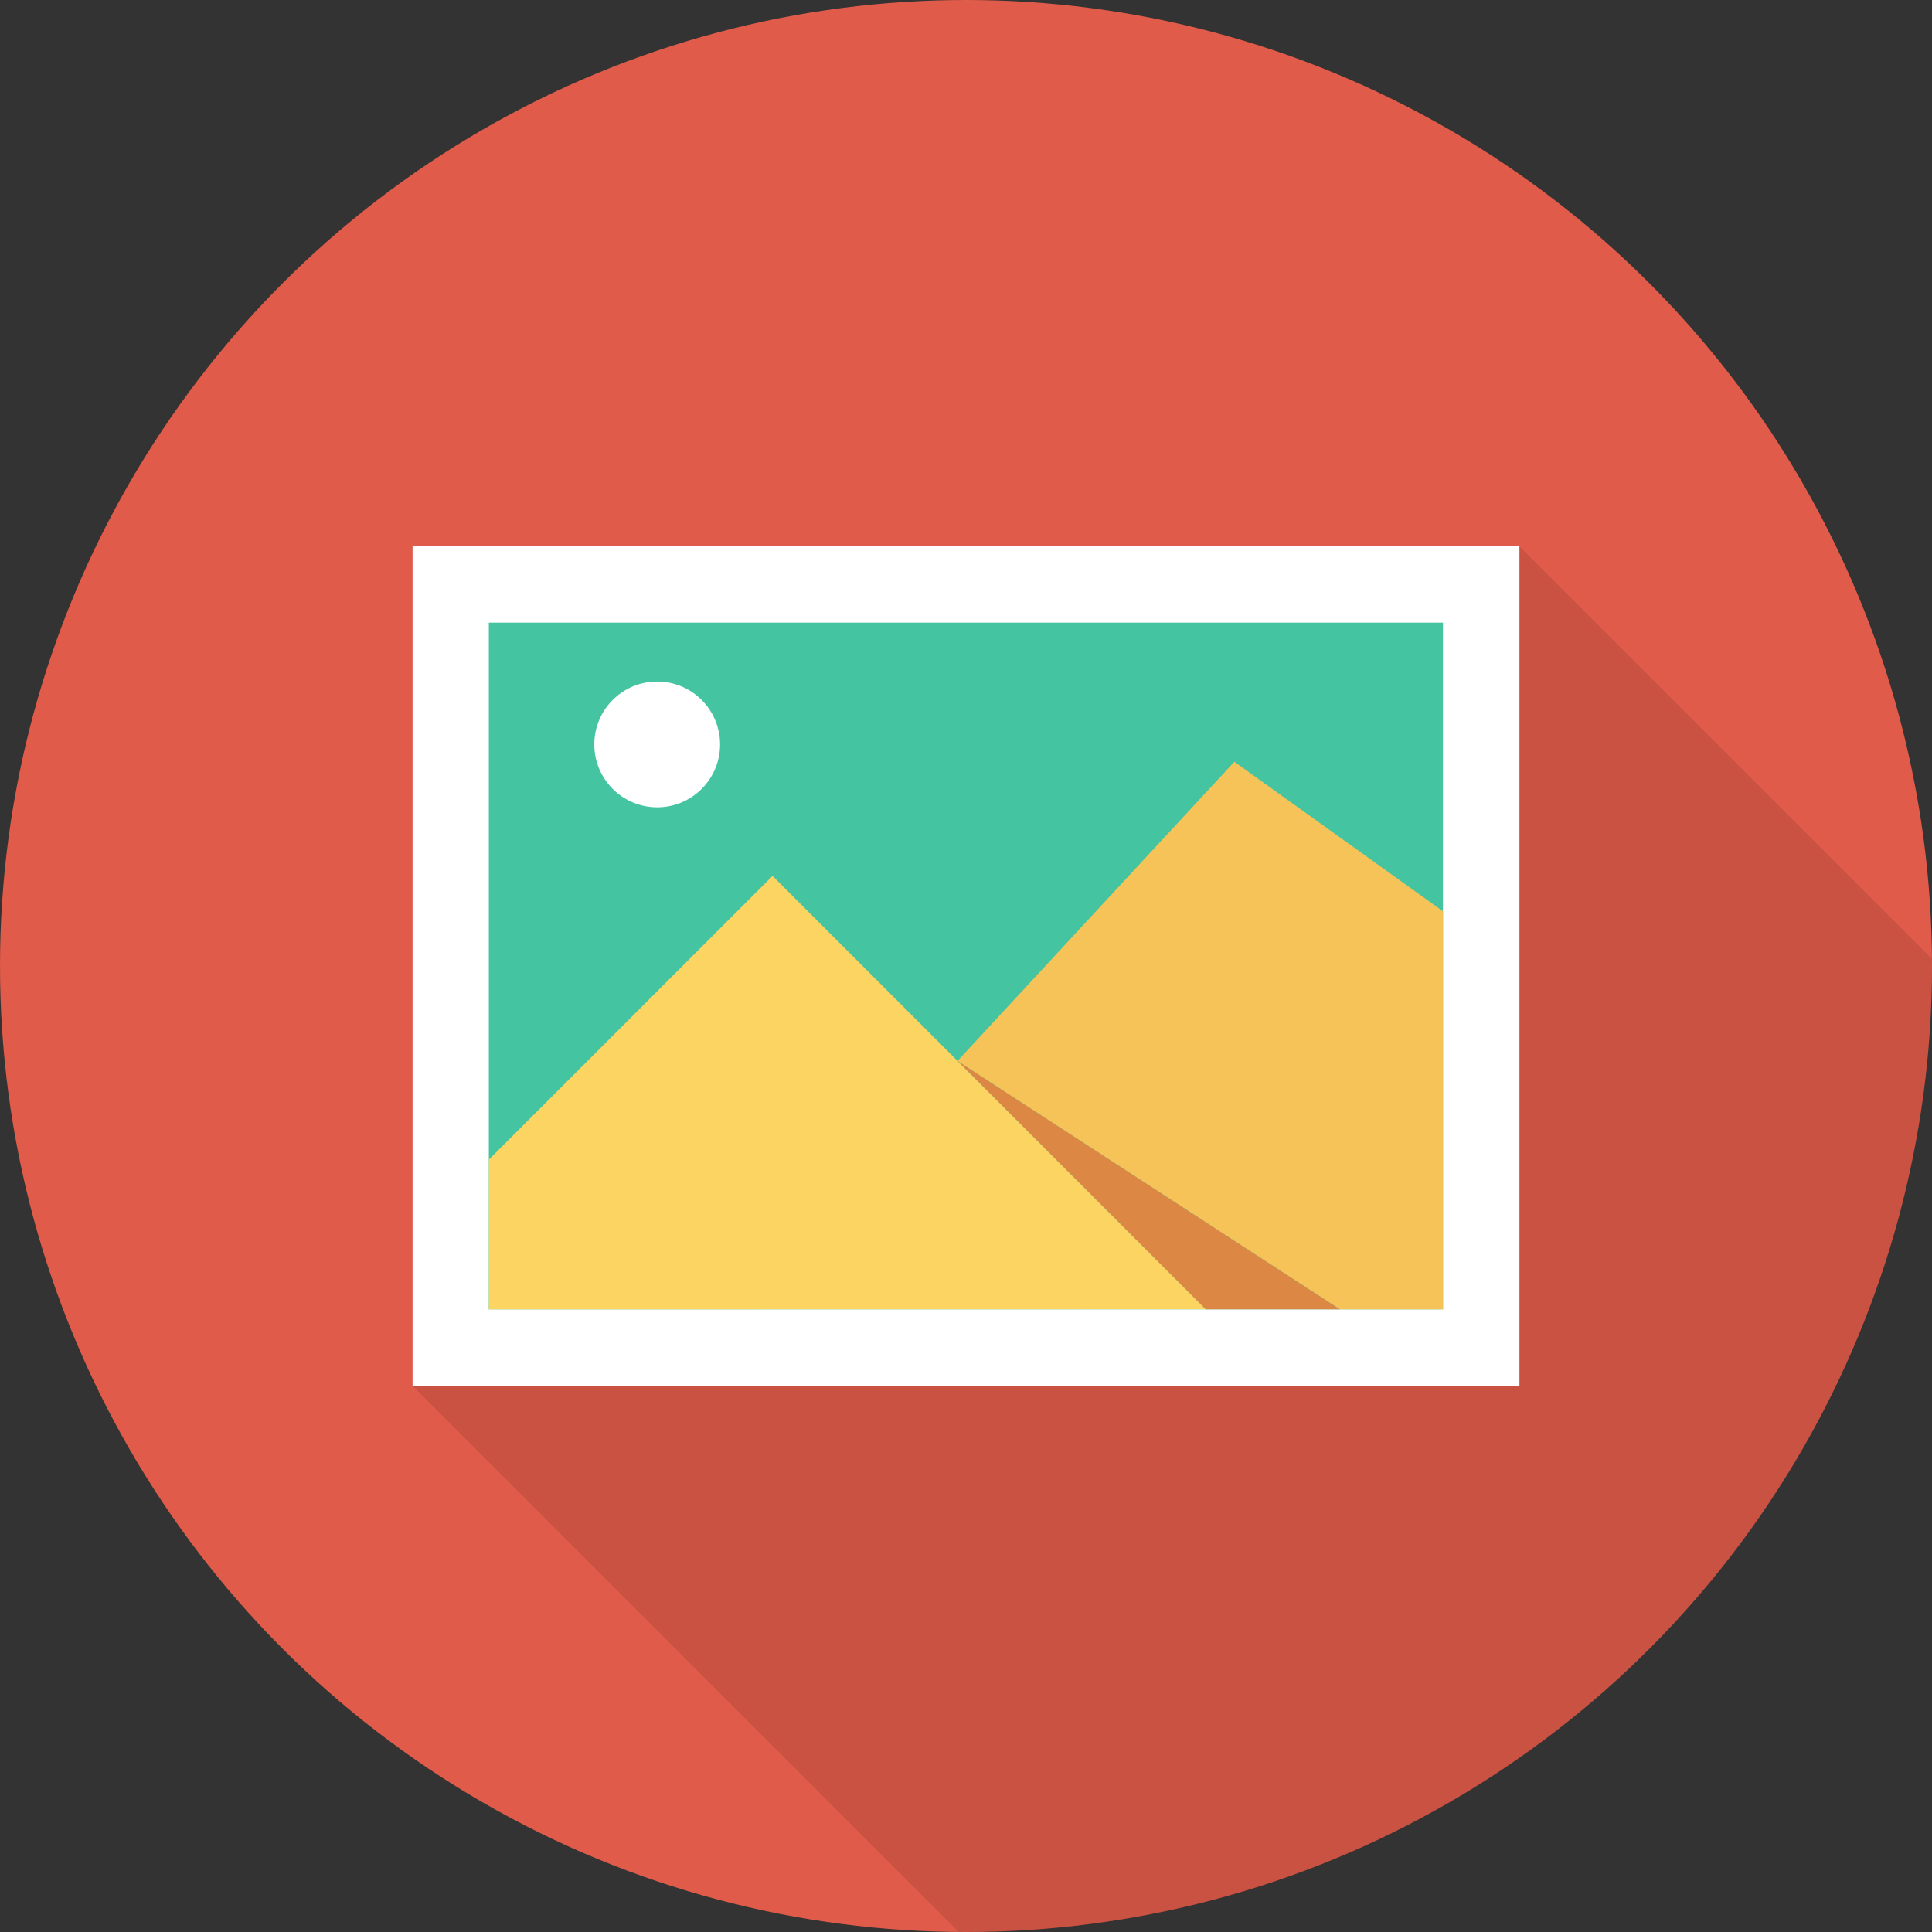 <?xml version="1.0" encoding="iso-8859-1"?>
<!-- Generator: Adobe Illustrator 19.0.0, SVG Export Plug-In . SVG Version: 6.00 Build 0)  -->
<svg xmlns="http://www.w3.org/2000/svg" xmlns:xlink="http://www.w3.org/1999/xlink" version="1.1" id="Capa_1" x="0px" y="0px" viewBox="0 0 384 384" style="enable-background:new 0 0 384 384;" xml:space="preserve">
<rect x="0" y="0" width="384" height="384" fill="#333333" stroke="none"/>
<circle style="fill:#E05B49;" cx="192" cy="192" r="192"/>
<path style="opacity:0.1;enable-background:new    ;" d="M82,108.59v166.84l108.534,108.534c0.491,0.004,0.975,0.037,1.466,0.037  c106.039,0,192-85.961,192-192c0-0.485-0.033-0.962-0.037-1.447L302,108.59H82z"/>
<rect x="82" y="108.56" style="fill:#FFFFFF;" width="220" height="166.852"/>
<rect x="97.16" y="123.756" style="fill:#44C4A1;" width="189.64" height="136.48"/>
<polygon style="fill:#FCD462;" points="97.178,230.469 153.55,174.096 239.673,260.22 97.178,260.243 "/>
<polygon style="fill:#DC8744;" points="239.673,260.243 266.344,260.243 190.315,210.861 "/>
<polygon style="fill:#F6C358;" points="286.818,181.134 245.342,151.407 190.315,210.861 266.344,260.243 286.818,260.243 "/>
<circle style="fill:#FFFFFF;" cx="130.62" cy="147.96" r="12.5"/>
<g>
</g>
<g>
</g>
<g>
</g>
<g>
</g>
<g>
</g>
<g>
</g>
<g>
</g>
<g>
</g>
<g>
</g>
<g>
</g>
<g>
</g>
<g>
</g>
<g>
</g>
<g>
</g>
<g>
</g>
</svg>
